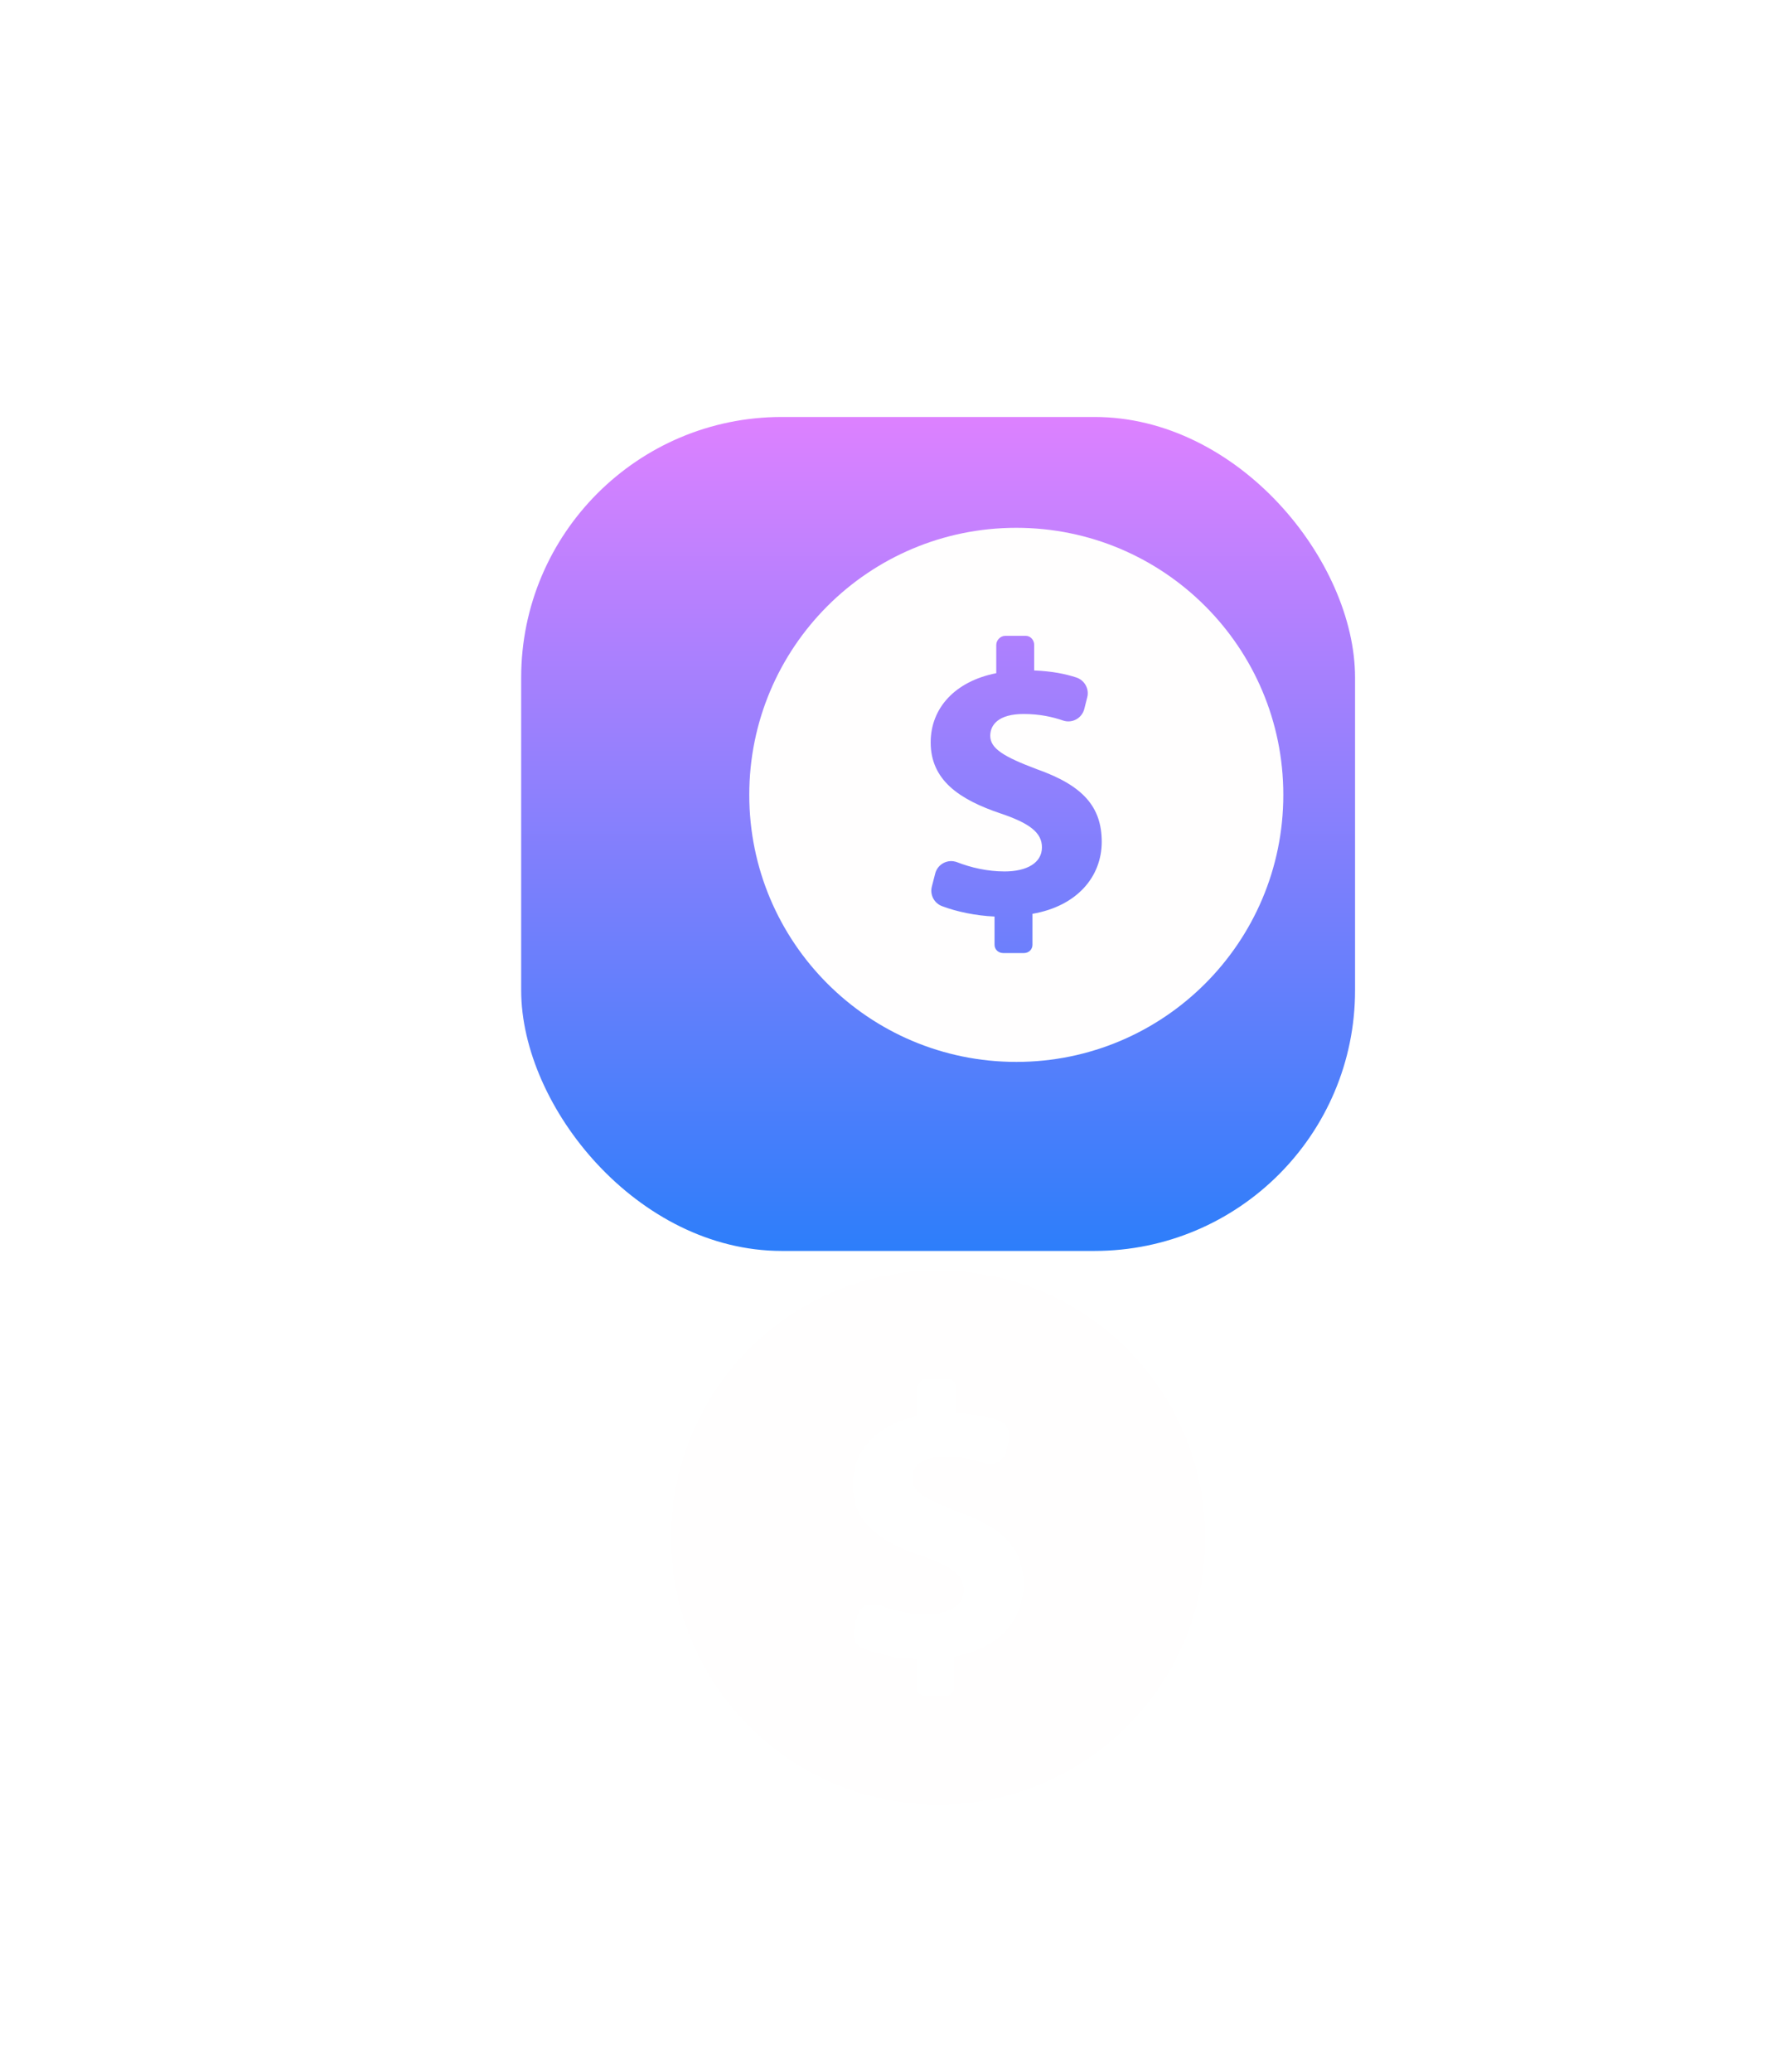 <svg width="136" height="159" viewBox="0 0 136 159" fill="none" xmlns="http://www.w3.org/2000/svg">
<g filter="url(#filter0_d)">
<rect x="32" y="24" width="64" height="64" rx="20" fill="url(#paint0_linear)"/>
<g clip-path="url(#clip0)" filter="url(#filter1_dd)">
<path d="M64 35.506C52.68 35.506 43.506 44.681 43.506 56C43.506 67.319 52.68 76.494 64 76.494C75.32 76.494 84.494 67.318 84.494 56C84.494 44.682 75.319 35.506 64 35.506ZM65.241 65.129V67.502C65.241 67.872 64.953 68.141 64.582 68.141H63C62.629 68.141 62.33 67.872 62.33 67.502V65.338C60.875 65.272 59.407 64.962 58.296 64.539C57.694 64.311 57.358 63.666 57.518 63.041L57.776 62.037C57.866 61.685 58.101 61.391 58.423 61.225C58.745 61.058 59.123 61.041 59.461 61.17C60.52 61.58 61.77 61.877 63.105 61.877C64.805 61.877 65.969 61.221 65.969 60.028C65.969 58.894 65.015 58.178 62.807 57.431C59.615 56.358 57.429 54.866 57.429 51.972C57.429 49.347 59.286 47.289 62.462 46.662V44.498C62.462 44.128 62.779 43.797 63.15 43.797H64.731C65.102 43.797 65.374 44.128 65.374 44.498V46.453C66.763 46.512 67.766 46.718 68.604 46.991C69.238 47.198 69.613 47.862 69.446 48.51L69.219 49.409C69.131 49.752 68.904 50.042 68.594 50.21C68.284 50.378 67.917 50.408 67.582 50.293C66.82 50.032 65.827 49.794 64.567 49.794C62.628 49.794 62.001 50.63 62.001 51.466C62.001 52.45 63.046 53.076 65.581 54.032C69.131 55.285 70.557 56.926 70.557 59.609C70.556 62.264 68.681 64.534 65.241 65.129Z" fill="#FFFEFE"/>
</g>
<g clip-path="url(#clip1)" filter="url(#filter2_iii)">
<path d="M64 35.506C52.68 35.506 43.506 44.681 43.506 56C43.506 67.319 52.68 76.494 64 76.494C75.32 76.494 84.494 67.318 84.494 56C84.494 44.682 75.319 35.506 64 35.506ZM65.241 65.129V67.502C65.241 67.872 64.953 68.141 64.582 68.141H63C62.629 68.141 62.33 67.872 62.33 67.502V65.338C60.875 65.272 59.407 64.962 58.296 64.539C57.694 64.311 57.358 63.666 57.518 63.041L57.776 62.037C57.866 61.685 58.101 61.391 58.423 61.225C58.745 61.058 59.123 61.041 59.461 61.17C60.52 61.58 61.77 61.877 63.105 61.877C64.805 61.877 65.969 61.221 65.969 60.028C65.969 58.894 65.015 58.178 62.807 57.431C59.615 56.358 57.429 54.866 57.429 51.972C57.429 49.347 59.286 47.289 62.462 46.662V44.498C62.462 44.128 62.779 43.797 63.15 43.797H64.731C65.102 43.797 65.374 44.128 65.374 44.498V46.453C66.763 46.512 67.766 46.718 68.604 46.991C69.238 47.198 69.613 47.862 69.446 48.51L69.219 49.409C69.131 49.752 68.904 50.042 68.594 50.21C68.284 50.378 67.917 50.408 67.582 50.293C66.82 50.032 65.827 49.794 64.567 49.794C62.628 49.794 62.001 50.63 62.001 51.466C62.001 52.45 63.046 53.076 65.581 54.032C69.131 55.285 70.557 56.926 70.557 59.609C70.556 62.264 68.681 64.534 65.241 65.129Z" fill="#FFFEFE"/>
</g>
</g>
<defs>
<filter id="filter0_d" x="8" y="0" width="128" height="128" filterUnits="userSpaceOnUse" color-interpolation-filters="sRGB">
<feFlood flood-opacity="0" result="BackgroundImageFix"/>
<feColorMatrix in="SourceAlpha" type="matrix" values="0 0 0 0 0 0 0 0 0 0 0 0 0 0 0 0 0 0 127 0"/>
<feOffset dx="8" dy="8"/>
<feGaussianBlur stdDeviation="16"/>
<feColorMatrix type="matrix" values="0 0 0 0 0 0 0 0 0 0 0 0 0 0 0 0 0 0 0.22 0"/>
<feBlend mode="normal" in2="BackgroundImageFix" result="effect1_dropShadow"/>
<feBlend mode="normal" in="SourceGraphic" in2="effect1_dropShadow" result="shape"/>
</filter>
<filter id="filter1_dd" x="0.506" y="22.506" width="126.989" height="135.989" filterUnits="userSpaceOnUse" color-interpolation-filters="sRGB">
<feFlood flood-opacity="0" result="BackgroundImageFix"/>
<feColorMatrix in="SourceAlpha" type="matrix" values="0 0 0 0 0 0 0 0 0 0 0 0 0 0 0 0 0 0 127 0"/>
<feOffset dy="39"/>
<feGaussianBlur stdDeviation="21.5"/>
<feColorMatrix type="matrix" values="0 0 0 0 0 0 0 0 0 0 0 0 0 0 0 0 0 0 0.22 0"/>
<feBlend mode="normal" in2="BackgroundImageFix" result="effect1_dropShadow"/>
<feColorMatrix in="SourceAlpha" type="matrix" values="0 0 0 0 0 0 0 0 0 0 0 0 0 0 0 0 0 0 127 0"/>
<feOffset dy="15"/>
<feGaussianBlur stdDeviation="14"/>
<feColorMatrix type="matrix" values="0 0 0 0 0 0 0 0 0 0 0 0 0 0 0 0 0 0 0.27 0"/>
<feBlend mode="normal" in2="effect1_dropShadow" result="effect2_dropShadow"/>
<feBlend mode="normal" in="SourceGraphic" in2="effect2_dropShadow" result="shape"/>
</filter>
<filter id="filter2_iii" x="43.506" y="27.506" width="46.989" height="58.989" filterUnits="userSpaceOnUse" color-interpolation-filters="sRGB">
<feFlood flood-opacity="0" result="BackgroundImageFix"/>
<feBlend mode="normal" in="SourceGraphic" in2="BackgroundImageFix" result="shape"/>
<feColorMatrix in="SourceAlpha" type="matrix" values="0 0 0 0 0 0 0 0 0 0 0 0 0 0 0 0 0 0 127 0" result="hardAlpha"/>
<feOffset dy="-7"/>
<feGaussianBlur stdDeviation="8.5"/>
<feComposite in2="hardAlpha" operator="arithmetic" k2="-1" k3="1"/>
<feColorMatrix type="matrix" values="0 0 0 0 0 0 0 0 0 0 0 0 0 0 0 0 0 0 0.25 0"/>
<feBlend mode="normal" in2="shape" result="effect1_innerShadow"/>
<feColorMatrix in="SourceAlpha" type="matrix" values="0 0 0 0 0 0 0 0 0 0 0 0 0 0 0 0 0 0 127 0" result="hardAlpha"/>
<feOffset dy="-8"/>
<feGaussianBlur stdDeviation="6.5"/>
<feComposite in2="hardAlpha" operator="arithmetic" k2="-1" k3="1"/>
<feColorMatrix type="matrix" values="0 0 0 0 0.176 0 0 0 0 0.494 0 0 0 0 0.98 0 0 0 0.3 0"/>
<feBlend mode="normal" in2="effect1_innerShadow" result="effect2_innerShadow"/>
<feColorMatrix in="SourceAlpha" type="matrix" values="0 0 0 0 0 0 0 0 0 0 0 0 0 0 0 0 0 0 127 0" result="hardAlpha"/>
<feOffset dx="6" dy="12"/>
<feGaussianBlur stdDeviation="5"/>
<feComposite in2="hardAlpha" operator="arithmetic" k2="-1" k3="1"/>
<feColorMatrix type="matrix" values="0 0 0 0 0.986 0 0 0 0 0.948 0 0 0 0 1 0 0 0 0.5 0"/>
<feBlend mode="soft-light" in2="effect2_innerShadow" result="effect3_innerShadow"/>
</filter>
<linearGradient id="paint0_linear" x1="64" y1="24" x2="64" y2="88" gradientUnits="userSpaceOnUse">
<stop stop-color="#DD81FF"/>
<stop offset="1" stop-color="#2D7EFA"/>
</linearGradient>
<clipPath id="clip0">
<rect width="40.989" height="40.989" fill="white" transform="translate(43.506 35.506)"/>
</clipPath>
<clipPath id="clip1">
<rect width="40.989" height="40.989" fill="white" transform="translate(43.506 35.506)"/>
</clipPath>
</defs>
</svg>
